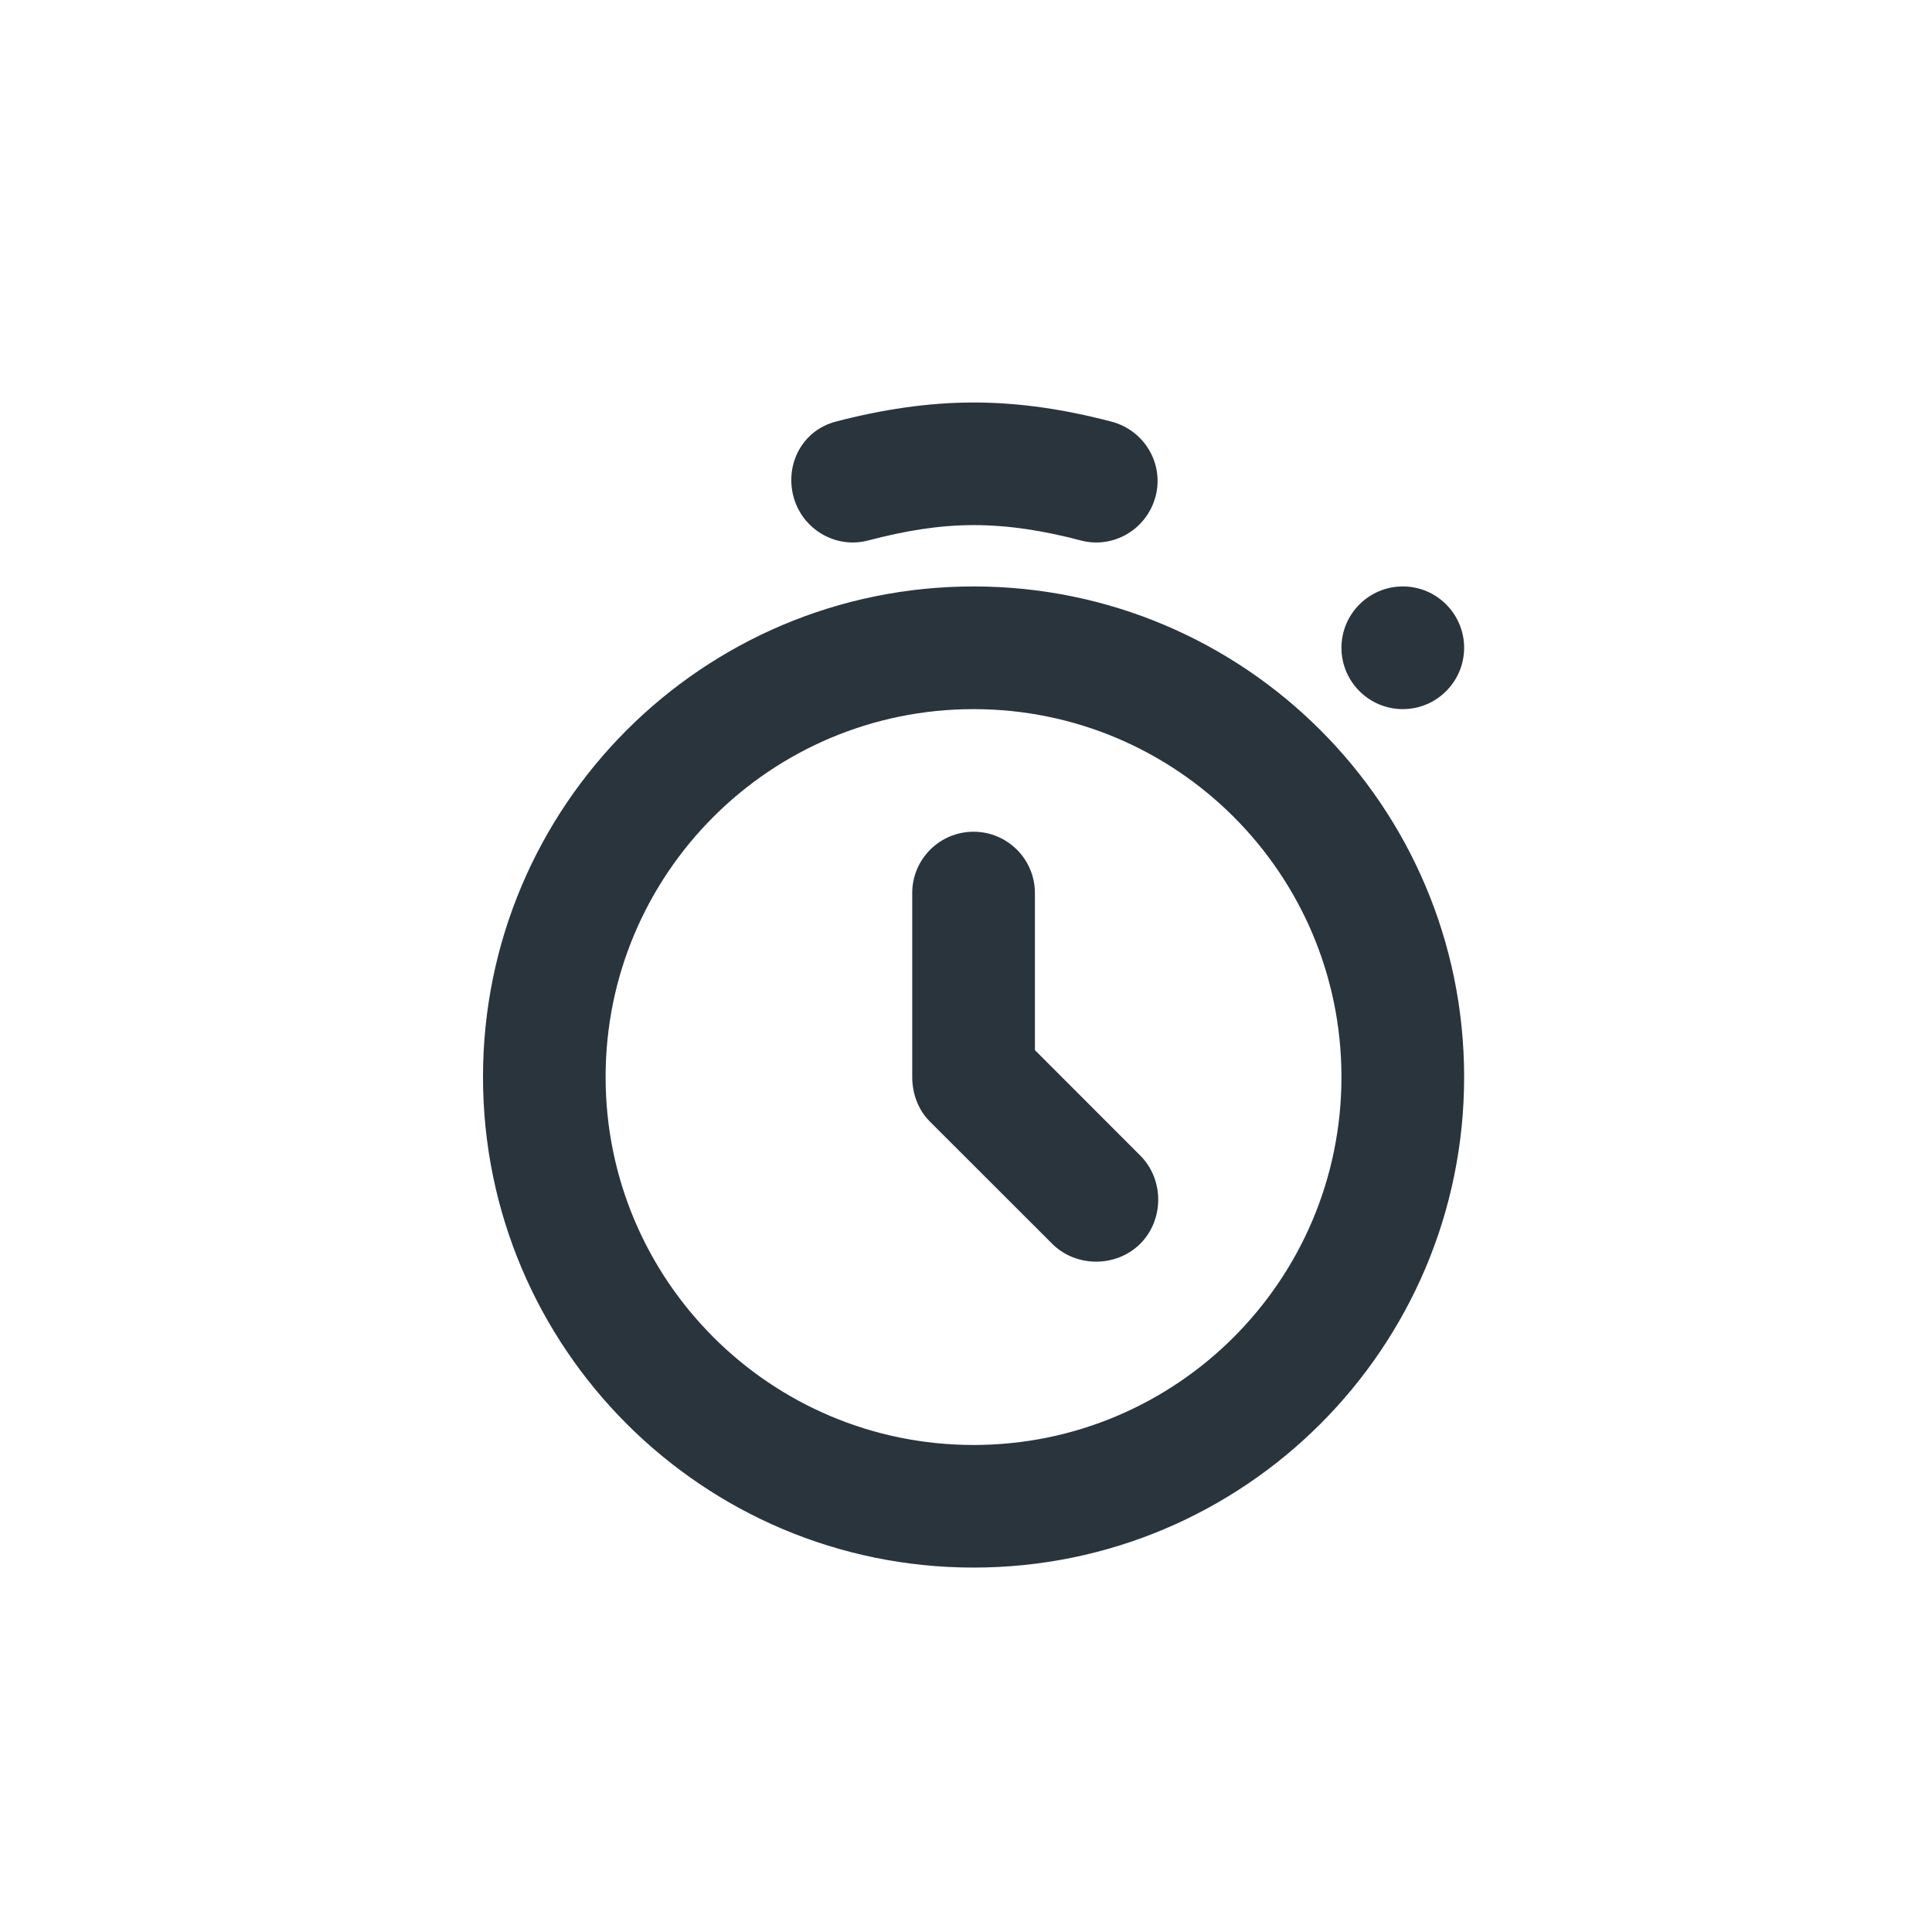 <svg width="24" height="24" viewBox="0 0 24 24" fill="none" xmlns="http://www.w3.org/2000/svg">
<path d="M12.094 5C11.529 5 10.957 5.087 10.38 5.238C9.973 5.345 9.75 5.759 9.856 6.166C9.963 6.573 10.378 6.821 10.784 6.714C11.24 6.594 11.666 6.523 12.094 6.523C12.534 6.523 12.973 6.594 13.427 6.714C13.834 6.821 14.248 6.573 14.355 6.166C14.462 5.759 14.215 5.345 13.808 5.238C13.232 5.087 12.67 5 12.094 5ZM12.094 7.285C8.728 7.285 6 10.014 6 13.379C6 16.744 8.728 19.473 12.094 19.473C15.459 19.473 18.188 16.744 18.188 13.379C18.188 10.014 15.459 7.285 12.094 7.285ZM17.426 7.285C17.006 7.285 16.664 7.626 16.664 8.047C16.664 8.467 17.006 8.809 17.426 8.809C17.846 8.809 18.188 8.467 18.188 8.047C18.188 7.626 17.846 7.285 17.426 7.285ZM12.094 8.809C14.618 8.809 16.664 10.855 16.664 13.379C16.664 15.903 14.618 17.95 12.094 17.95C9.57 17.95 7.523 15.903 7.523 13.379C7.523 10.855 9.57 8.809 12.094 8.809ZM12.094 10.332C11.673 10.332 11.332 10.673 11.332 11.094V13.379C11.332 13.581 11.404 13.784 11.546 13.927L13.07 15.45C13.367 15.747 13.867 15.747 14.165 15.45C14.462 15.152 14.462 14.653 14.165 14.355L12.856 13.045V11.094C12.856 10.673 12.514 10.332 12.094 10.332Z" fill="#2A343D"/>
</svg>
